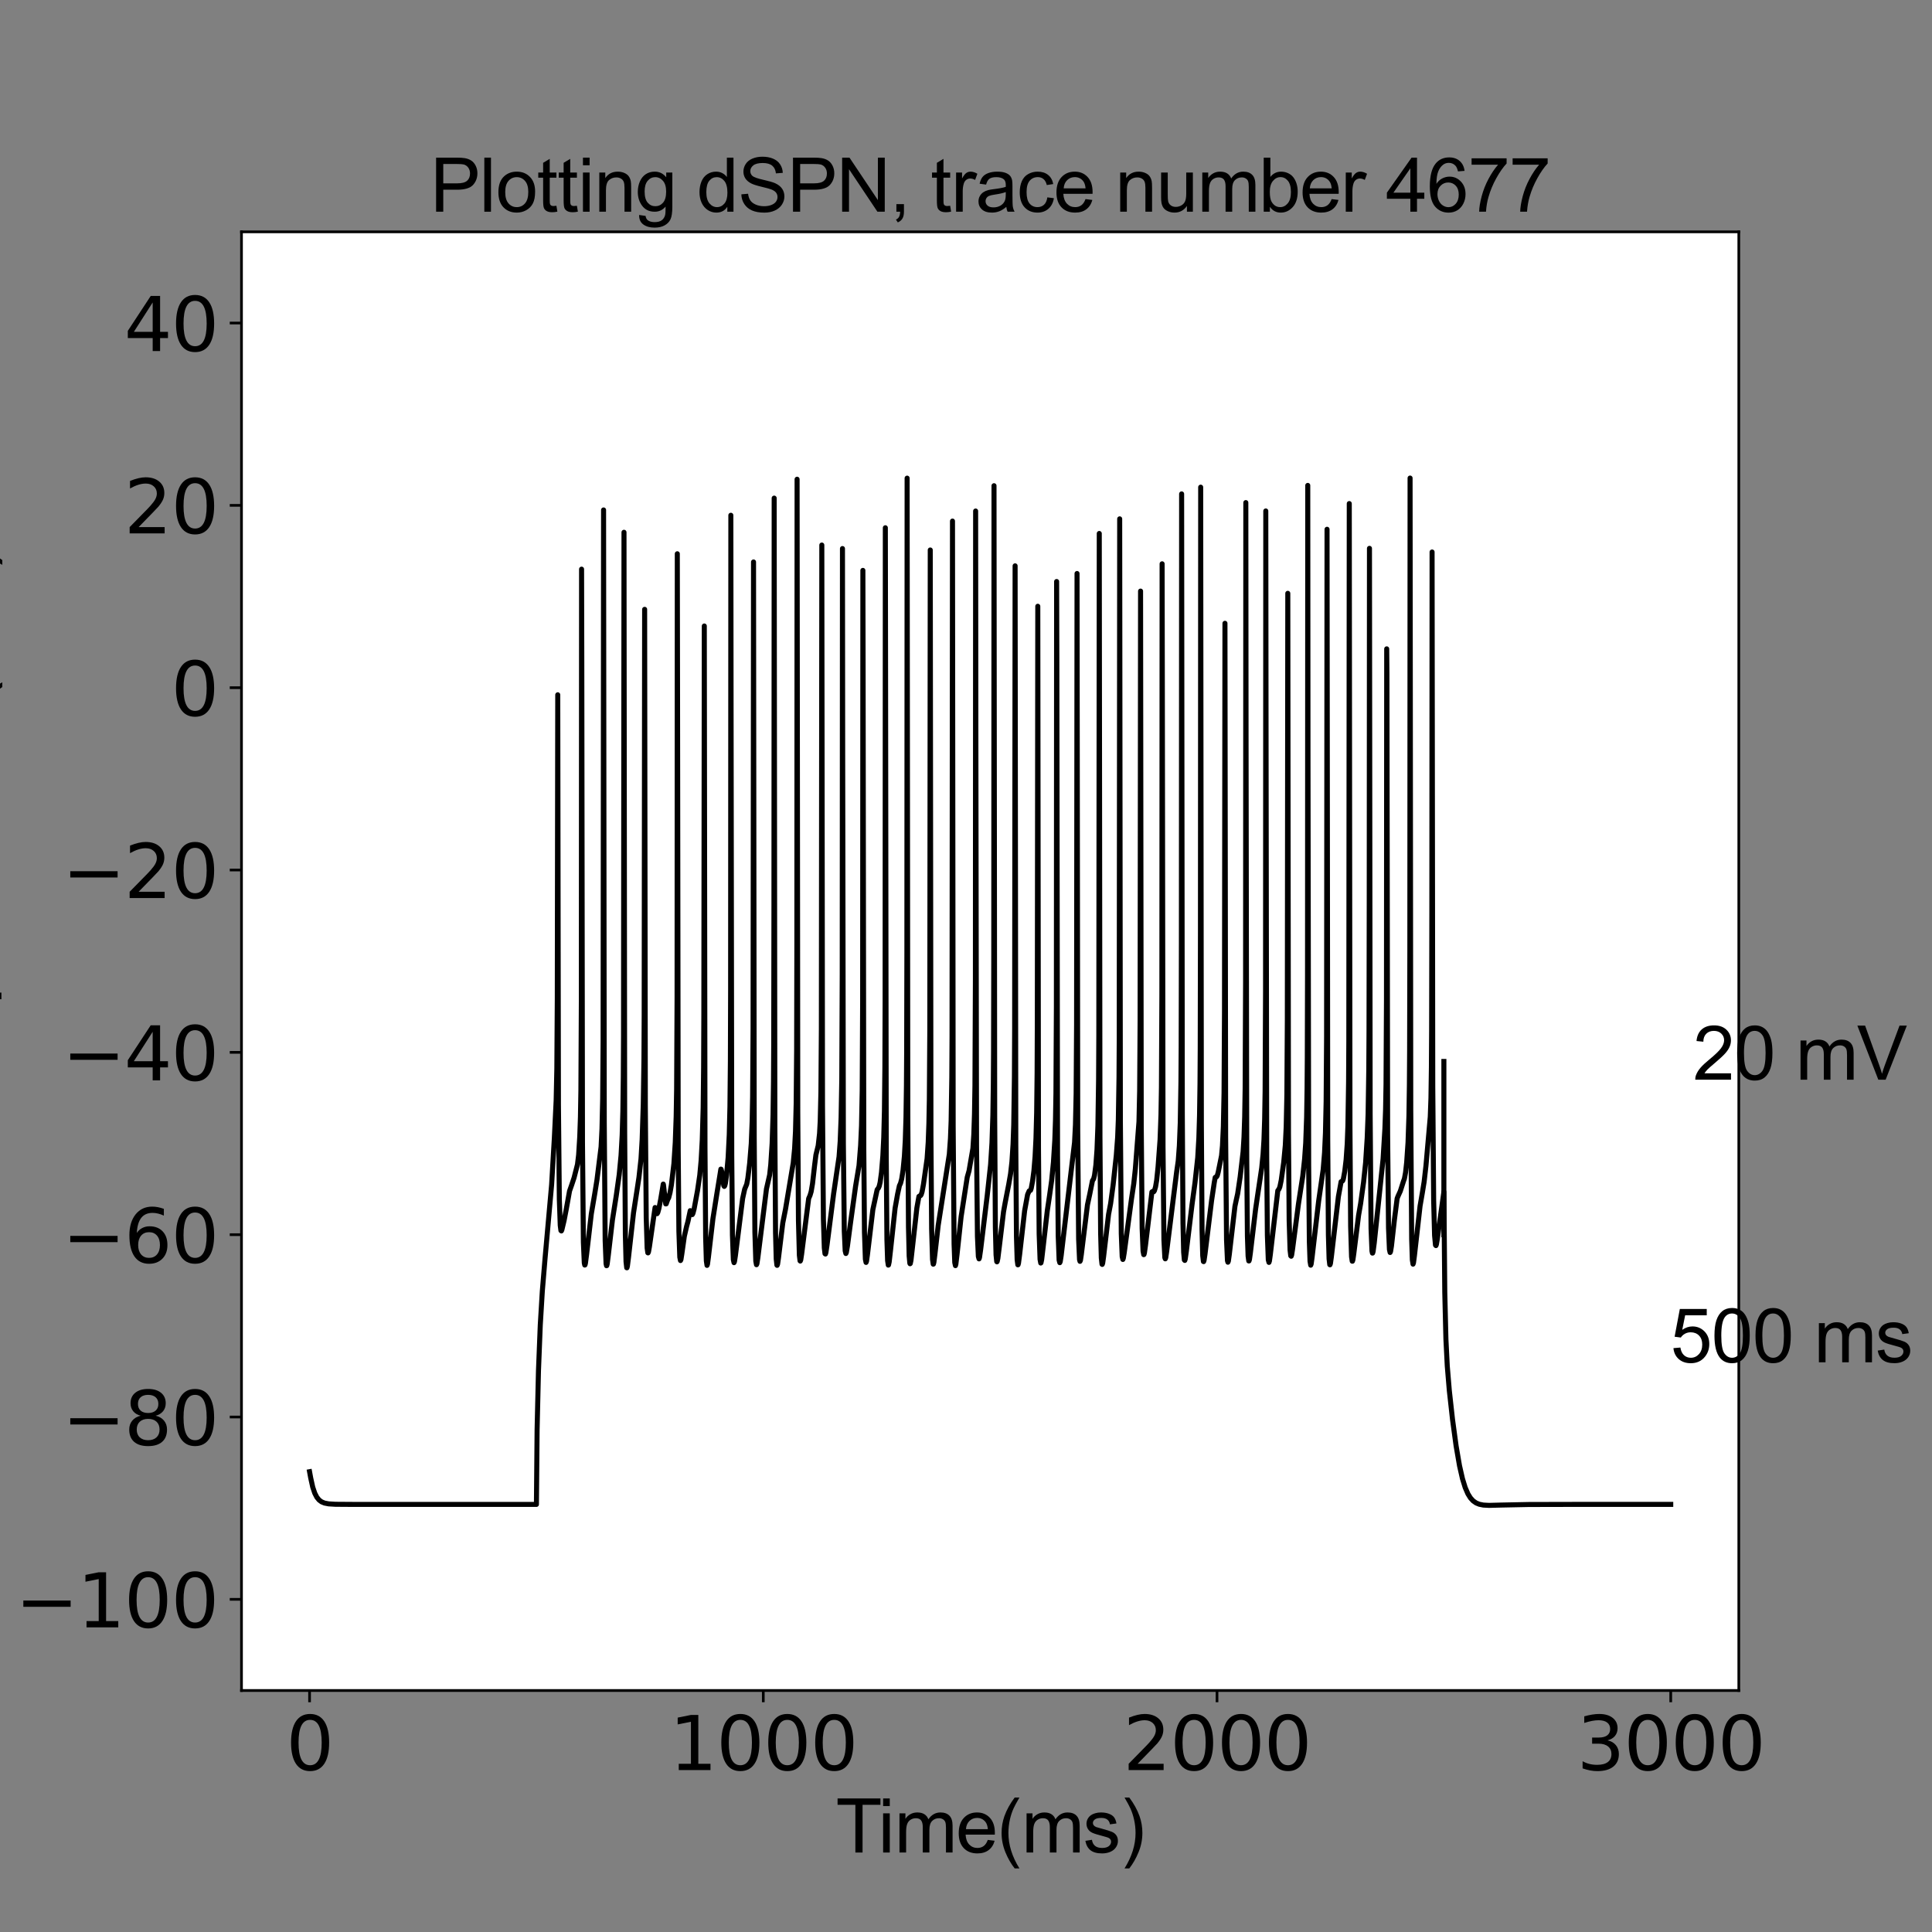 <?xml version="1.0" encoding="utf-8" standalone="no"?>
<!DOCTYPE svg PUBLIC "-//W3C//DTD SVG 1.1//EN"
  "http://www.w3.org/Graphics/SVG/1.1/DTD/svg11.dtd">
<svg xmlns:xlink="http://www.w3.org/1999/xlink" width="576pt" height="576pt" viewBox="0 0 576 576" xmlns="http://www.w3.org/2000/svg" version="1.1">
 <rect x="0" y="0" width="576" height="576" fill="#808080" stroke="none"/>
 <defs>
  <style type="text/css">*{stroke-linejoin: round; stroke-linecap: butt}</style>
 </defs>
 <g id="figure_1">
  <g id="patch_1">
   <path d="M 0 576 
L 576 576 
L 576 0 
L 0 0 
L 0 576 
z
" style="fill: none"/>
  </g>
  <g id="axes_1">
   <g id="patch_2">
    <path d="M 72 504 
L 518.4 504 
L 518.4 69.12 
L 72 69.12 
z
" style="fill: #ffffff"/>
   </g>
   <g id="matplotlib.axis_1">
    <g id="xtick_1">
     <g id="line2d_1">
      <defs>
       <path id="m17e15a7427" d="M 0 0 
L 0 3.5 
" style="stroke: #000000; stroke-width: 0.8"/>
      </defs>
      <g>
       <use xlink:href="#m17e15a7427" x="92.291" y="504" style="stroke: #000000; stroke-width: 0.8"/>
      </g>
     </g>
     <g id="text_1">
      <!-- 0 -->
      <g transform="translate(85.292 527.717)scale(0.22 -0.22)">
       <defs>
        <path id="DejaVuSans-30" d="M 2034 4250 
Q 1547 4250 1301 3770 
Q 1056 3291 1056 2328 
Q 1056 1369 1301 889 
Q 1547 409 2034 409 
Q 2525 409 2770 889 
Q 3016 1369 3016 2328 
Q 3016 3291 2770 3770 
Q 2525 4250 2034 4250 
z
M 2034 4750 
Q 2819 4750 3233 4129 
Q 3647 3509 3647 2328 
Q 3647 1150 3233 529 
Q 2819 -91 2034 -91 
Q 1250 -91 836 529 
Q 422 1150 422 2328 
Q 422 3509 836 4129 
Q 1250 4750 2034 4750 
z
" transform="scale(0.016)"/>
       </defs>
       <use xlink:href="#DejaVuSans-30"/>
      </g>
     </g>
    </g>
    <g id="xtick_2">
     <g id="line2d_2">
      <g>
       <use xlink:href="#m17e15a7427" x="227.564" y="504" style="stroke: #000000; stroke-width: 0.8"/>
      </g>
     </g>
     <g id="text_2">
      <!-- 1000 -->
      <g transform="translate(199.569 527.717)scale(0.22 -0.22)">
       <defs>
        <path id="DejaVuSans-31" d="M 794 531 
L 1825 531 
L 1825 4091 
L 703 3866 
L 703 4441 
L 1819 4666 
L 2450 4666 
L 2450 531 
L 3481 531 
L 3481 0 
L 794 0 
L 794 531 
z
" transform="scale(0.016)"/>
       </defs>
       <use xlink:href="#DejaVuSans-31"/>
       <use xlink:href="#DejaVuSans-30" x="63.623"/>
       <use xlink:href="#DejaVuSans-30" x="127.246"/>
       <use xlink:href="#DejaVuSans-30" x="190.869"/>
      </g>
     </g>
    </g>
    <g id="xtick_3">
     <g id="line2d_3">
      <g>
       <use xlink:href="#m17e15a7427" x="362.836" y="504" style="stroke: #000000; stroke-width: 0.8"/>
      </g>
     </g>
     <g id="text_3">
      <!-- 2000 -->
      <g transform="translate(334.841 527.717)scale(0.22 -0.22)">
       <defs>
        <path id="DejaVuSans-32" d="M 1228 531 
L 3431 531 
L 3431 0 
L 469 0 
L 469 531 
Q 828 903 1448 1529 
Q 2069 2156 2228 2338 
Q 2531 2678 2651 2914 
Q 2772 3150 2772 3378 
Q 2772 3750 2511 3984 
Q 2250 4219 1831 4219 
Q 1534 4219 1204 4116 
Q 875 4013 500 3803 
L 500 4441 
Q 881 4594 1212 4672 
Q 1544 4750 1819 4750 
Q 2544 4750 2975 4387 
Q 3406 4025 3406 3419 
Q 3406 3131 3298 2873 
Q 3191 2616 2906 2266 
Q 2828 2175 2409 1742 
Q 1991 1309 1228 531 
z
" transform="scale(0.016)"/>
       </defs>
       <use xlink:href="#DejaVuSans-32"/>
       <use xlink:href="#DejaVuSans-30" x="63.623"/>
       <use xlink:href="#DejaVuSans-30" x="127.246"/>
       <use xlink:href="#DejaVuSans-30" x="190.869"/>
      </g>
     </g>
    </g>
    <g id="xtick_4">
     <g id="line2d_4">
      <g>
       <use xlink:href="#m17e15a7427" x="498.109" y="504" style="stroke: #000000; stroke-width: 0.8"/>
      </g>
     </g>
     <g id="text_4">
      <!-- 3000 -->
      <g transform="translate(470.114 527.717)scale(0.22 -0.22)">
       <defs>
        <path id="DejaVuSans-33" d="M 2597 2516 
Q 3050 2419 3304 2112 
Q 3559 1806 3559 1356 
Q 3559 666 3084 287 
Q 2609 -91 1734 -91 
Q 1441 -91 1130 -33 
Q 819 25 488 141 
L 488 750 
Q 750 597 1062 519 
Q 1375 441 1716 441 
Q 2309 441 2620 675 
Q 2931 909 2931 1356 
Q 2931 1769 2642 2001 
Q 2353 2234 1838 2234 
L 1294 2234 
L 1294 2753 
L 1863 2753 
Q 2328 2753 2575 2939 
Q 2822 3125 2822 3475 
Q 2822 3834 2567 4026 
Q 2313 4219 1838 4219 
Q 1578 4219 1281 4162 
Q 984 4106 628 3988 
L 628 4550 
Q 988 4650 1302 4700 
Q 1616 4750 1894 4750 
Q 2613 4750 3031 4423 
Q 3450 4097 3450 3541 
Q 3450 3153 3228 2886 
Q 3006 2619 2597 2516 
z
" transform="scale(0.016)"/>
       </defs>
       <use xlink:href="#DejaVuSans-33"/>
       <use xlink:href="#DejaVuSans-30" x="63.623"/>
       <use xlink:href="#DejaVuSans-30" x="127.246"/>
       <use xlink:href="#DejaVuSans-30" x="190.869"/>
      </g>
     </g>
    </g>
    <g id="text_5">
     <!-- Time(ms) -->
     <g transform="translate(249.182 552.307)scale(0.22 -0.22)">
      <defs>
       <path id="ArialMT-54" d="M 1659 0 
L 1659 4041 
L 150 4041 
L 150 4581 
L 3781 4581 
L 3781 4041 
L 2266 4041 
L 2266 0 
L 1659 0 
z
" transform="scale(0.016)"/>
       <path id="ArialMT-69" d="M 425 3934 
L 425 4581 
L 988 4581 
L 988 3934 
L 425 3934 
z
M 425 0 
L 425 3319 
L 988 3319 
L 988 0 
L 425 0 
z
" transform="scale(0.016)"/>
       <path id="ArialMT-6d" d="M 422 0 
L 422 3319 
L 925 3319 
L 925 2853 
Q 1081 3097 1340 3245 
Q 1600 3394 1931 3394 
Q 2300 3394 2536 3241 
Q 2772 3088 2869 2813 
Q 3263 3394 3894 3394 
Q 4388 3394 4653 3120 
Q 4919 2847 4919 2278 
L 4919 0 
L 4359 0 
L 4359 2091 
Q 4359 2428 4304 2576 
Q 4250 2725 4106 2815 
Q 3963 2906 3769 2906 
Q 3419 2906 3187 2673 
Q 2956 2441 2956 1928 
L 2956 0 
L 2394 0 
L 2394 2156 
Q 2394 2531 2256 2718 
Q 2119 2906 1806 2906 
Q 1569 2906 1367 2781 
Q 1166 2656 1075 2415 
Q 984 2175 984 1722 
L 984 0 
L 422 0 
z
" transform="scale(0.016)"/>
       <path id="ArialMT-65" d="M 2694 1069 
L 3275 997 
Q 3138 488 2766 206 
Q 2394 -75 1816 -75 
Q 1088 -75 661 373 
Q 234 822 234 1631 
Q 234 2469 665 2931 
Q 1097 3394 1784 3394 
Q 2450 3394 2872 2941 
Q 3294 2488 3294 1666 
Q 3294 1616 3291 1516 
L 816 1516 
Q 847 969 1125 678 
Q 1403 388 1819 388 
Q 2128 388 2347 550 
Q 2566 713 2694 1069 
z
M 847 1978 
L 2700 1978 
Q 2663 2397 2488 2606 
Q 2219 2931 1791 2931 
Q 1403 2931 1139 2672 
Q 875 2413 847 1978 
z
" transform="scale(0.016)"/>
       <path id="ArialMT-28" d="M 1497 -1347 
Q 1031 -759 709 28 
Q 388 816 388 1659 
Q 388 2403 628 3084 
Q 909 3875 1497 4659 
L 1900 4659 
Q 1522 4009 1400 3731 
Q 1209 3300 1100 2831 
Q 966 2247 966 1656 
Q 966 153 1900 -1347 
L 1497 -1347 
z
" transform="scale(0.016)"/>
       <path id="ArialMT-73" d="M 197 991 
L 753 1078 
Q 800 744 1014 566 
Q 1228 388 1613 388 
Q 2000 388 2187 545 
Q 2375 703 2375 916 
Q 2375 1106 2209 1216 
Q 2094 1291 1634 1406 
Q 1016 1563 777 1677 
Q 538 1791 414 1992 
Q 291 2194 291 2438 
Q 291 2659 392 2848 
Q 494 3038 669 3163 
Q 800 3259 1026 3326 
Q 1253 3394 1513 3394 
Q 1903 3394 2198 3281 
Q 2494 3169 2634 2976 
Q 2775 2784 2828 2463 
L 2278 2388 
Q 2241 2644 2061 2787 
Q 1881 2931 1553 2931 
Q 1166 2931 1000 2803 
Q 834 2675 834 2503 
Q 834 2394 903 2306 
Q 972 2216 1119 2156 
Q 1203 2125 1616 2013 
Q 2213 1853 2448 1751 
Q 2684 1650 2818 1456 
Q 2953 1263 2953 975 
Q 2953 694 2789 445 
Q 2625 197 2315 61 
Q 2006 -75 1616 -75 
Q 969 -75 630 194 
Q 291 463 197 991 
z
" transform="scale(0.016)"/>
       <path id="ArialMT-29" d="M 791 -1347 
L 388 -1347 
Q 1322 153 1322 1656 
Q 1322 2244 1188 2822 
Q 1081 3291 891 3722 
Q 769 4003 388 4659 
L 791 4659 
Q 1378 3875 1659 3084 
Q 1900 2403 1900 1659 
Q 1900 816 1576 28 
Q 1253 -759 791 -1347 
z
" transform="scale(0.016)"/>
      </defs>
      <use xlink:href="#ArialMT-54"/>
      <use xlink:href="#ArialMT-69" x="57.334"/>
      <use xlink:href="#ArialMT-6d" x="79.551"/>
      <use xlink:href="#ArialMT-65" x="162.852"/>
      <use xlink:href="#ArialMT-28" x="218.467"/>
      <use xlink:href="#ArialMT-6d" x="251.768"/>
      <use xlink:href="#ArialMT-73" x="335.068"/>
      <use xlink:href="#ArialMT-29" x="385.068"/>
     </g>
    </g>
   </g>
   <g id="matplotlib.axis_2">
    <g id="ytick_1">
     <g id="line2d_5">
      <defs>
       <path id="m7c3516b829" d="M 0 0 
L -3.5 0 
" style="stroke: #000000; stroke-width: 0.8"/>
      </defs>
      <g>
       <use xlink:href="#m7c3516b829" x="72" y="476.82" style="stroke: #000000; stroke-width: 0.8"/>
      </g>
     </g>
     <g id="text_6">
      <!-- −100 -->
      <g transform="translate(4.572 485.178)scale(0.22 -0.22)">
       <defs>
        <path id="DejaVuSans-2212" d="M 678 2272 
L 4684 2272 
L 4684 1741 
L 678 1741 
L 678 2272 
z
" transform="scale(0.016)"/>
       </defs>
       <use xlink:href="#DejaVuSans-2212"/>
       <use xlink:href="#DejaVuSans-31" x="83.789"/>
       <use xlink:href="#DejaVuSans-30" x="147.412"/>
       <use xlink:href="#DejaVuSans-30" x="211.035"/>
      </g>
     </g>
    </g>
    <g id="ytick_2">
     <g id="line2d_6">
      <g>
       <use xlink:href="#m7c3516b829" x="72" y="422.46" style="stroke: #000000; stroke-width: 0.8"/>
      </g>
     </g>
     <g id="text_7">
      <!-- −80 -->
      <g transform="translate(18.57 430.818)scale(0.22 -0.22)">
       <defs>
        <path id="DejaVuSans-38" d="M 2034 2216 
Q 1584 2216 1326 1975 
Q 1069 1734 1069 1313 
Q 1069 891 1326 650 
Q 1584 409 2034 409 
Q 2484 409 2743 651 
Q 3003 894 3003 1313 
Q 3003 1734 2745 1975 
Q 2488 2216 2034 2216 
z
M 1403 2484 
Q 997 2584 770 2862 
Q 544 3141 544 3541 
Q 544 4100 942 4425 
Q 1341 4750 2034 4750 
Q 2731 4750 3128 4425 
Q 3525 4100 3525 3541 
Q 3525 3141 3298 2862 
Q 3072 2584 2669 2484 
Q 3125 2378 3379 2068 
Q 3634 1759 3634 1313 
Q 3634 634 3220 271 
Q 2806 -91 2034 -91 
Q 1263 -91 848 271 
Q 434 634 434 1313 
Q 434 1759 690 2068 
Q 947 2378 1403 2484 
z
M 1172 3481 
Q 1172 3119 1398 2916 
Q 1625 2713 2034 2713 
Q 2441 2713 2670 2916 
Q 2900 3119 2900 3481 
Q 2900 3844 2670 4047 
Q 2441 4250 2034 4250 
Q 1625 4250 1398 4047 
Q 1172 3844 1172 3481 
z
" transform="scale(0.016)"/>
       </defs>
       <use xlink:href="#DejaVuSans-2212"/>
       <use xlink:href="#DejaVuSans-38" x="83.789"/>
       <use xlink:href="#DejaVuSans-30" x="147.412"/>
      </g>
     </g>
    </g>
    <g id="ytick_3">
     <g id="line2d_7">
      <g>
       <use xlink:href="#m7c3516b829" x="72" y="368.1" style="stroke: #000000; stroke-width: 0.8"/>
      </g>
     </g>
     <g id="text_8">
      <!-- −60 -->
      <g transform="translate(18.57 376.458)scale(0.22 -0.22)">
       <defs>
        <path id="DejaVuSans-36" d="M 2113 2584 
Q 1688 2584 1439 2293 
Q 1191 2003 1191 1497 
Q 1191 994 1439 701 
Q 1688 409 2113 409 
Q 2538 409 2786 701 
Q 3034 994 3034 1497 
Q 3034 2003 2786 2293 
Q 2538 2584 2113 2584 
z
M 3366 4563 
L 3366 3988 
Q 3128 4100 2886 4159 
Q 2644 4219 2406 4219 
Q 1781 4219 1451 3797 
Q 1122 3375 1075 2522 
Q 1259 2794 1537 2939 
Q 1816 3084 2150 3084 
Q 2853 3084 3261 2657 
Q 3669 2231 3669 1497 
Q 3669 778 3244 343 
Q 2819 -91 2113 -91 
Q 1303 -91 875 529 
Q 447 1150 447 2328 
Q 447 3434 972 4092 
Q 1497 4750 2381 4750 
Q 2619 4750 2861 4703 
Q 3103 4656 3366 4563 
z
" transform="scale(0.016)"/>
       </defs>
       <use xlink:href="#DejaVuSans-2212"/>
       <use xlink:href="#DejaVuSans-36" x="83.789"/>
       <use xlink:href="#DejaVuSans-30" x="147.412"/>
      </g>
     </g>
    </g>
    <g id="ytick_4">
     <g id="line2d_8">
      <g>
       <use xlink:href="#m7c3516b829" x="72" y="313.74" style="stroke: #000000; stroke-width: 0.8"/>
      </g>
     </g>
     <g id="text_9">
      <!-- −40 -->
      <g transform="translate(18.57 322.098)scale(0.22 -0.22)">
       <defs>
        <path id="DejaVuSans-34" d="M 2419 4116 
L 825 1625 
L 2419 1625 
L 2419 4116 
z
M 2253 4666 
L 3047 4666 
L 3047 1625 
L 3713 1625 
L 3713 1100 
L 3047 1100 
L 3047 0 
L 2419 0 
L 2419 1100 
L 313 1100 
L 313 1709 
L 2253 4666 
z
" transform="scale(0.016)"/>
       </defs>
       <use xlink:href="#DejaVuSans-2212"/>
       <use xlink:href="#DejaVuSans-34" x="83.789"/>
       <use xlink:href="#DejaVuSans-30" x="147.412"/>
      </g>
     </g>
    </g>
    <g id="ytick_5">
     <g id="line2d_9">
      <g>
       <use xlink:href="#m7c3516b829" x="72" y="259.38" style="stroke: #000000; stroke-width: 0.8"/>
      </g>
     </g>
     <g id="text_10">
      <!-- −20 -->
      <g transform="translate(18.57 267.738)scale(0.22 -0.22)">
       <use xlink:href="#DejaVuSans-2212"/>
       <use xlink:href="#DejaVuSans-32" x="83.789"/>
       <use xlink:href="#DejaVuSans-30" x="147.412"/>
      </g>
     </g>
    </g>
    <g id="ytick_6">
     <g id="line2d_10">
      <g>
       <use xlink:href="#m7c3516b829" x="72" y="205.02" style="stroke: #000000; stroke-width: 0.8"/>
      </g>
     </g>
     <g id="text_11">
      <!-- 0 -->
      <g transform="translate(51.002 213.378)scale(0.22 -0.22)">
       <use xlink:href="#DejaVuSans-30"/>
      </g>
     </g>
    </g>
    <g id="ytick_7">
     <g id="line2d_11">
      <g>
       <use xlink:href="#m7c3516b829" x="72" y="150.66" style="stroke: #000000; stroke-width: 0.8"/>
      </g>
     </g>
     <g id="text_12">
      <!-- 20 -->
      <g transform="translate(37.005 159.018)scale(0.22 -0.22)">
       <use xlink:href="#DejaVuSans-32"/>
       <use xlink:href="#DejaVuSans-30" x="63.623"/>
      </g>
     </g>
    </g>
    <g id="ytick_8">
     <g id="line2d_12">
      <g>
       <use xlink:href="#m7c3516b829" x="72" y="96.3" style="stroke: #000000; stroke-width: 0.8"/>
      </g>
     </g>
     <g id="text_13">
      <!-- 40 -->
      <g transform="translate(37.005 104.658)scale(0.22 -0.22)">
       <use xlink:href="#DejaVuSans-34"/>
       <use xlink:href="#DejaVuSans-30" x="63.623"/>
      </g>
     </g>
    </g>
    <g id="text_14">
     <!-- Membrane potential (mV) -->
     <g transform="translate(-4.058 410.655)rotate(-90)scale(0.22 -0.22)">
      <defs>
       <path id="ArialMT-4d" d="M 475 0 
L 475 4581 
L 1388 4581 
L 2472 1338 
Q 2622 884 2691 659 
Q 2769 909 2934 1394 
L 4031 4581 
L 4847 4581 
L 4847 0 
L 4263 0 
L 4263 3834 
L 2931 0 
L 2384 0 
L 1059 3900 
L 1059 0 
L 475 0 
z
" transform="scale(0.016)"/>
       <path id="ArialMT-62" d="M 941 0 
L 419 0 
L 419 4581 
L 981 4581 
L 981 2947 
Q 1338 3394 1891 3394 
Q 2197 3394 2470 3270 
Q 2744 3147 2920 2923 
Q 3097 2700 3197 2384 
Q 3297 2069 3297 1709 
Q 3297 856 2875 390 
Q 2453 -75 1863 -75 
Q 1275 -75 941 416 
L 941 0 
z
M 934 1684 
Q 934 1088 1097 822 
Q 1363 388 1816 388 
Q 2184 388 2453 708 
Q 2722 1028 2722 1663 
Q 2722 2313 2464 2622 
Q 2206 2931 1841 2931 
Q 1472 2931 1203 2611 
Q 934 2291 934 1684 
z
" transform="scale(0.016)"/>
       <path id="ArialMT-72" d="M 416 0 
L 416 3319 
L 922 3319 
L 922 2816 
Q 1116 3169 1280 3281 
Q 1444 3394 1641 3394 
Q 1925 3394 2219 3213 
L 2025 2691 
Q 1819 2813 1613 2813 
Q 1428 2813 1281 2702 
Q 1134 2591 1072 2394 
Q 978 2094 978 1738 
L 978 0 
L 416 0 
z
" transform="scale(0.016)"/>
       <path id="ArialMT-61" d="M 2588 409 
Q 2275 144 1986 34 
Q 1697 -75 1366 -75 
Q 819 -75 525 192 
Q 231 459 231 875 
Q 231 1119 342 1320 
Q 453 1522 633 1644 
Q 813 1766 1038 1828 
Q 1203 1872 1538 1913 
Q 2219 1994 2541 2106 
Q 2544 2222 2544 2253 
Q 2544 2597 2384 2738 
Q 2169 2928 1744 2928 
Q 1347 2928 1158 2789 
Q 969 2650 878 2297 
L 328 2372 
Q 403 2725 575 2942 
Q 747 3159 1072 3276 
Q 1397 3394 1825 3394 
Q 2250 3394 2515 3294 
Q 2781 3194 2906 3042 
Q 3031 2891 3081 2659 
Q 3109 2516 3109 2141 
L 3109 1391 
Q 3109 606 3145 398 
Q 3181 191 3288 0 
L 2700 0 
Q 2613 175 2588 409 
z
M 2541 1666 
Q 2234 1541 1622 1453 
Q 1275 1403 1131 1340 
Q 988 1278 909 1158 
Q 831 1038 831 891 
Q 831 666 1001 516 
Q 1172 366 1500 366 
Q 1825 366 2078 508 
Q 2331 650 2450 897 
Q 2541 1088 2541 1459 
L 2541 1666 
z
" transform="scale(0.016)"/>
       <path id="ArialMT-6e" d="M 422 0 
L 422 3319 
L 928 3319 
L 928 2847 
Q 1294 3394 1984 3394 
Q 2284 3394 2536 3286 
Q 2788 3178 2913 3003 
Q 3038 2828 3088 2588 
Q 3119 2431 3119 2041 
L 3119 0 
L 2556 0 
L 2556 2019 
Q 2556 2363 2490 2533 
Q 2425 2703 2258 2804 
Q 2091 2906 1866 2906 
Q 1506 2906 1245 2678 
Q 984 2450 984 1813 
L 984 0 
L 422 0 
z
" transform="scale(0.016)"/>
       <path id="ArialMT-20" transform="scale(0.016)"/>
       <path id="ArialMT-70" d="M 422 -1272 
L 422 3319 
L 934 3319 
L 934 2888 
Q 1116 3141 1344 3267 
Q 1572 3394 1897 3394 
Q 2322 3394 2647 3175 
Q 2972 2956 3137 2557 
Q 3303 2159 3303 1684 
Q 3303 1175 3120 767 
Q 2938 359 2589 142 
Q 2241 -75 1856 -75 
Q 1575 -75 1351 44 
Q 1128 163 984 344 
L 984 -1272 
L 422 -1272 
z
M 931 1641 
Q 931 1000 1190 694 
Q 1450 388 1819 388 
Q 2194 388 2461 705 
Q 2728 1022 2728 1688 
Q 2728 2322 2467 2637 
Q 2206 2953 1844 2953 
Q 1484 2953 1207 2617 
Q 931 2281 931 1641 
z
" transform="scale(0.016)"/>
       <path id="ArialMT-6f" d="M 213 1659 
Q 213 2581 725 3025 
Q 1153 3394 1769 3394 
Q 2453 3394 2887 2945 
Q 3322 2497 3322 1706 
Q 3322 1066 3130 698 
Q 2938 331 2570 128 
Q 2203 -75 1769 -75 
Q 1072 -75 642 372 
Q 213 819 213 1659 
z
M 791 1659 
Q 791 1022 1069 705 
Q 1347 388 1769 388 
Q 2188 388 2466 706 
Q 2744 1025 2744 1678 
Q 2744 2294 2464 2611 
Q 2184 2928 1769 2928 
Q 1347 2928 1069 2612 
Q 791 2297 791 1659 
z
" transform="scale(0.016)"/>
       <path id="ArialMT-74" d="M 1650 503 
L 1731 6 
Q 1494 -44 1306 -44 
Q 1000 -44 831 53 
Q 663 150 594 308 
Q 525 466 525 972 
L 525 2881 
L 113 2881 
L 113 3319 
L 525 3319 
L 525 4141 
L 1084 4478 
L 1084 3319 
L 1650 3319 
L 1650 2881 
L 1084 2881 
L 1084 941 
Q 1084 700 1114 631 
Q 1144 563 1211 522 
Q 1278 481 1403 481 
Q 1497 481 1650 503 
z
" transform="scale(0.016)"/>
       <path id="ArialMT-6c" d="M 409 0 
L 409 4581 
L 972 4581 
L 972 0 
L 409 0 
z
" transform="scale(0.016)"/>
       <path id="ArialMT-56" d="M 1803 0 
L 28 4581 
L 684 4581 
L 1875 1253 
Q 2019 853 2116 503 
Q 2222 878 2363 1253 
L 3600 4581 
L 4219 4581 
L 2425 0 
L 1803 0 
z
" transform="scale(0.016)"/>
      </defs>
      <use xlink:href="#ArialMT-4d"/>
      <use xlink:href="#ArialMT-65" x="83.301"/>
      <use xlink:href="#ArialMT-6d" x="138.916"/>
      <use xlink:href="#ArialMT-62" x="222.217"/>
      <use xlink:href="#ArialMT-72" x="277.832"/>
      <use xlink:href="#ArialMT-61" x="311.133"/>
      <use xlink:href="#ArialMT-6e" x="366.748"/>
      <use xlink:href="#ArialMT-65" x="422.363"/>
      <use xlink:href="#ArialMT-20" x="477.979"/>
      <use xlink:href="#ArialMT-70" x="505.762"/>
      <use xlink:href="#ArialMT-6f" x="561.377"/>
      <use xlink:href="#ArialMT-74" x="616.992"/>
      <use xlink:href="#ArialMT-65" x="644.775"/>
      <use xlink:href="#ArialMT-6e" x="700.391"/>
      <use xlink:href="#ArialMT-74" x="756.006"/>
      <use xlink:href="#ArialMT-69" x="783.789"/>
      <use xlink:href="#ArialMT-61" x="806.006"/>
      <use xlink:href="#ArialMT-6c" x="861.621"/>
      <use xlink:href="#ArialMT-20" x="883.838"/>
      <use xlink:href="#ArialMT-28" x="911.621"/>
      <use xlink:href="#ArialMT-6d" x="944.922"/>
      <use xlink:href="#ArialMT-56" x="1028.223"/>
      <use xlink:href="#ArialMT-29" x="1094.922"/>
     </g>
    </g>
   </g>
   <g id="line2d_13">
    <path d="M 92.291 438.768 
L 92.629 440.614 
L 93.238 443.373 
L 93.847 445.181 
L 94.455 446.366 
L 95.132 447.202 
L 95.876 447.754 
L 96.755 448.118 
L 97.972 448.355 
L 100.001 448.482 
L 105.548 448.52 
L 159.927 448.521 
L 160.13 426.211 
L 160.536 408.72 
L 161.077 395.022 
L 161.686 384.934 
L 162.497 375.208 
L 164.459 353.189 
L 165.271 339.322 
L 165.812 328.027 
L 166.015 318.609 
L 166.15 297.705 
L 166.285 207.143 
L 166.488 329.362 
L 166.759 357.611 
L 167.029 365.332 
L 167.232 366.879 
L 167.367 366.987 
L 167.503 366.704 
L 168.179 363.883 
L 168.788 360.715 
L 169.802 355.085 
L 170.411 353.353 
L 171.155 351.123 
L 172.169 347.15 
L 172.508 344.329 
L 172.846 338.921 
L 173.049 333.033 
L 173.184 325.139 
L 173.319 298.467 
L 173.387 169.685 
L 173.455 197.604 
L 173.657 340.566 
L 173.928 370.325 
L 174.199 376.533 
L 174.334 377.154 
L 174.401 377.135 
L 174.537 376.653 
L 174.875 374.059 
L 176.295 361.883 
L 177.31 355.934 
L 177.986 351.72 
L 179.204 341.933 
L 179.474 336.529 
L 179.677 327.689 
L 179.812 310.071 
L 179.948 152.034 
L 180.151 334.599 
L 180.421 369.89 
L 180.692 376.727 
L 180.827 377.359 
L 180.895 377.332 
L 181.03 376.822 
L 181.368 374.158 
L 182.585 363.732 
L 183.735 356.43 
L 184.615 350.152 
L 185.156 344.466 
L 185.494 338.366 
L 185.697 331.339 
L 185.832 321.009 
L 185.9 308.678 
L 186.035 158.693 
L 186.238 337.648 
L 186.441 368.176 
L 186.644 376.165 
L 186.847 377.963 
L 186.914 377.975 
L 187.049 377.5 
L 187.388 374.821 
L 188.876 361.585 
L 189.89 355.023 
L 190.499 350.991 
L 191.108 345.459 
L 191.446 339.757 
L 191.784 329.246 
L 191.987 315.619 
L 192.055 302.7 
L 192.19 181.667 
L 192.393 329.625 
L 192.663 363.033 
L 192.934 372.06 
L 193.137 373.496 
L 193.204 373.537 
L 193.34 373.238 
L 193.61 371.75 
L 195.301 360.007 
L 195.91 361.84 
L 196.113 361.491 
L 196.451 360.271 
L 196.992 357.465 
L 197.736 353.017 
L 197.804 353.256 
L 198.48 358.932 
L 198.615 358.914 
L 198.818 358.33 
L 199.089 357.595 
L 199.359 357.111 
L 199.765 355.565 
L 200.171 353.263 
L 200.915 346.934 
L 201.321 340.639 
L 201.591 332.893 
L 201.727 324.776 
L 201.862 297.087 
L 201.929 165.097 
L 201.997 204.815 
L 202.2 342.812 
L 202.403 367.099 
L 202.673 374.82 
L 202.876 375.815 
L 203.012 375.544 
L 203.282 373.844 
L 204.026 368.582 
L 204.703 365.638 
L 205.108 364.148 
L 205.785 360.934 
L 205.852 361.031 
L 206.393 362.117 
L 206.596 361.736 
L 206.935 360.466 
L 207.949 354.975 
L 208.625 350.384 
L 209.031 345.973 
L 209.369 339.857 
L 209.64 330.31 
L 209.775 318.211 
L 209.843 302.249 
L 209.978 186.632 
L 210.181 342.243 
L 210.384 368.987 
L 210.587 375.91 
L 210.79 377.257 
L 210.925 376.903 
L 211.196 374.897 
L 212.548 363.35 
L 213.698 356.067 
L 214.577 350.68 
L 214.916 348.558 
L 214.983 348.581 
L 215.186 349.338 
L 215.389 350.762 
L 215.795 353.522 
L 215.93 353.713 
L 216.065 353.55 
L 216.268 352.787 
L 216.607 350.375 
L 217.08 345.134 
L 217.418 338.299 
L 217.621 329.955 
L 217.756 316.419 
L 217.824 295.164 
L 217.892 153.617 
L 217.959 210.311 
L 218.162 344.461 
L 218.365 368.226 
L 218.636 375.539 
L 218.839 376.446 
L 218.974 376.135 
L 219.244 374.409 
L 221.409 357.301 
L 222.017 354.524 
L 222.626 353.05 
L 222.964 351.249 
L 223.505 346.782 
L 223.979 340.926 
L 224.249 334.133 
L 224.385 326.993 
L 224.52 306.475 
L 224.655 167.544 
L 224.858 338.998 
L 225.061 367.399 
L 225.332 375.992 
L 225.535 377.058 
L 225.67 376.757 
L 225.94 375.016 
L 228.511 354.455 
L 229.457 350.297 
L 229.796 347.183 
L 230.201 340.861 
L 230.472 332.388 
L 230.607 322.507 
L 230.675 311.227 
L 230.743 269.963 
L 230.81 148.509 
L 231.013 336.248 
L 231.216 367.508 
L 231.419 375.338 
L 231.622 377.174 
L 231.689 377.245 
L 231.825 376.9 
L 232.095 375.055 
L 233.38 364.575 
L 234.192 360.491 
L 236.492 346.707 
L 236.897 342.474 
L 237.168 337.287 
L 237.371 328.919 
L 237.506 313.219 
L 237.574 281.431 
L 237.641 142.875 
L 237.844 331.63 
L 238.047 363.914 
L 238.318 374.24 
L 238.521 375.907 
L 238.588 375.971 
L 238.724 375.643 
L 238.994 373.898 
L 241.091 357.339 
L 241.497 356.402 
L 241.835 355.27 
L 242.241 352.895 
L 242.849 347.551 
L 243.255 344.327 
L 243.932 341.551 
L 244.337 337.949 
L 244.54 334.185 
L 244.743 325.548 
L 244.879 306.699 
L 245.014 162.496 
L 245.217 329.666 
L 245.487 363.389 
L 245.758 372.039 
L 245.961 373.773 
L 246.096 373.869 
L 246.231 373.445 
L 246.569 371.191 
L 248.531 355.917 
L 250.154 344.849 
L 250.492 340.262 
L 250.763 333.193 
L 250.966 321.819 
L 251.101 290.366 
L 251.169 163.544 
L 251.236 225.225 
L 251.439 340.905 
L 251.71 367.058 
L 251.98 372.916 
L 252.183 373.718 
L 252.319 373.439 
L 252.657 371.481 
L 253.536 364.823 
L 255.092 353.594 
L 256.106 347.502 
L 256.58 341.535 
L 256.85 335.608 
L 257.053 325.249 
L 257.188 298.494 
L 257.256 170.053 
L 257.324 200.246 
L 257.527 342.565 
L 257.729 367.369 
L 258 375.409 
L 258.203 376.373 
L 258.338 376.02 
L 258.609 374.152 
L 260.232 360.62 
L 261.517 354.671 
L 261.855 354.26 
L 262.126 353.656 
L 262.396 352.519 
L 262.802 349.547 
L 263.208 344.653 
L 263.479 339.134 
L 263.681 331.201 
L 263.817 318.238 
L 263.884 298.674 
L 263.952 157.344 
L 264.02 200.567 
L 264.223 345.217 
L 264.425 369.606 
L 264.628 375.837 
L 264.831 377.175 
L 264.899 377.135 
L 265.102 376.217 
L 265.508 372.67 
L 266.86 360.197 
L 267.604 356.01 
L 268.145 353.508 
L 268.484 352.782 
L 268.822 351.506 
L 269.228 348.923 
L 269.633 344.706 
L 269.904 339.859 
L 270.107 333.153 
L 270.242 323.693 
L 270.31 313.735 
L 270.377 284.089 
L 270.445 142.552 
L 270.648 332.494 
L 270.851 365.858 
L 271.054 374.46 
L 271.257 376.641 
L 271.324 376.767 
L 271.392 376.705 
L 271.595 375.754 
L 272.068 371.596 
L 273.353 360.117 
L 273.962 356.705 
L 274.165 356.552 
L 274.436 356.463 
L 274.639 356.17 
L 274.909 355.314 
L 275.315 353.109 
L 276.397 345.437 
L 276.735 340.532 
L 276.938 334.919 
L 277.073 327.743 
L 277.209 307.375 
L 277.344 163.97 
L 277.547 338.35 
L 277.75 366.401 
L 278.02 375.495 
L 278.223 376.89 
L 278.291 376.868 
L 278.426 376.37 
L 278.764 373.665 
L 279.711 365.336 
L 283.025 344.115 
L 283.364 339.451 
L 283.567 334.214 
L 283.769 321.301 
L 283.837 309.176 
L 283.972 155.352 
L 284.175 335.717 
L 284.446 370.904 
L 284.649 376.412 
L 284.852 377.334 
L 284.987 376.843 
L 285.325 374.031 
L 286.543 362.741 
L 288.369 350.965 
L 288.91 349.047 
L 290.06 342.364 
L 290.33 338.196 
L 290.533 332.074 
L 290.668 323.663 
L 290.804 291.93 
L 290.871 152.353 
L 290.939 218.122 
L 291.142 341.503 
L 291.412 368.616 
L 291.683 374.597 
L 291.886 375.318 
L 292.021 374.932 
L 292.359 372.609 
L 294.321 356.505 
L 295.335 347.177 
L 295.741 340.767 
L 296.012 332.548 
L 296.147 323.409 
L 296.215 313.628 
L 296.282 284.78 
L 296.35 144.807 
L 296.553 333.024 
L 296.756 365.905 
L 296.959 374.137 
L 297.161 376.113 
L 297.229 376.201 
L 297.297 376.111 
L 297.5 375.175 
L 297.905 371.948 
L 299.191 361.273 
L 299.664 358.638 
L 300.746 353.065 
L 301.287 349.951 
L 301.693 346.354 
L 302.031 341.132 
L 302.234 335.294 
L 302.437 320.969 
L 302.505 306.62 
L 302.64 168.698 
L 302.843 341.263 
L 303.046 368.713 
L 303.249 375.569 
L 303.452 377.086 
L 303.519 377.072 
L 303.655 376.598 
L 303.993 374.006 
L 305.481 360.964 
L 306.36 356.162 
L 306.833 355.056 
L 307.239 354.877 
L 307.442 354.303 
L 307.848 352.118 
L 308.254 348.986 
L 308.592 344.837 
L 308.863 339.377 
L 309.065 331.703 
L 309.201 319.839 
L 309.268 303.806 
L 309.404 180.75 
L 309.607 342.378 
L 309.809 367.85 
L 310.08 375.466 
L 310.283 376.557 
L 310.351 376.507 
L 310.553 375.598 
L 311.027 371.559 
L 312.244 360.92 
L 312.921 356.357 
L 313.529 352.003 
L 314.071 346.455 
L 314.476 339.963 
L 314.679 333.924 
L 314.815 325.984 
L 314.95 300.08 
L 315.017 173.368 
L 315.085 196.628 
L 315.288 344.245 
L 315.491 368.428 
L 315.761 375.68 
L 315.964 376.451 
L 316.1 376.113 
L 316.37 374.391 
L 320.361 340.611 
L 320.631 335.315 
L 320.834 326.075 
L 320.969 305.485 
L 321.105 170.983 
L 321.308 337.233 
L 321.578 369.405 
L 321.849 375.543 
L 321.984 376.048 
L 322.119 375.764 
L 322.39 373.973 
L 324.216 359.188 
L 324.892 356.037 
L 325.704 351.982 
L 326.042 351.493 
L 326.313 350.402 
L 326.719 347.338 
L 327.057 342.727 
L 327.327 335.598 
L 327.53 321.801 
L 327.598 308.606 
L 327.733 159.047 
L 327.936 338.903 
L 328.139 367.683 
L 328.342 375.057 
L 328.545 376.899 
L 328.612 376.966 
L 328.748 376.601 
L 329.018 374.685 
L 330.506 362.037 
L 331.115 358.834 
L 331.859 353.287 
L 332.806 344.484 
L 333.212 339.048 
L 333.415 333.858 
L 333.617 321.196 
L 333.685 309.518 
L 333.82 154.689 
L 334.023 334.031 
L 334.294 367.76 
L 334.564 374.646 
L 334.767 375.49 
L 334.903 375.127 
L 335.173 373.489 
L 337.337 357.448 
L 338.014 352.92 
L 338.487 348.497 
L 339.569 334.401 
L 339.772 325.181 
L 339.908 304.056 
L 340.043 176.228 
L 340.246 335.561 
L 340.516 366.205 
L 340.787 373.008 
L 340.99 374.058 
L 341.057 374.021 
L 341.193 373.564 
L 341.531 371.137 
L 343.425 355.366 
L 343.628 355.216 
L 343.966 355.307 
L 344.169 355.01 
L 344.507 353.867 
L 344.845 351.895 
L 345.251 347.996 
L 345.86 339.742 
L 346.13 332.336 
L 346.265 324.245 
L 346.401 296.514 
L 346.468 168.092 
L 346.536 206.354 
L 346.739 341.802 
L 347.009 369.663 
L 347.28 374.942 
L 347.415 375.303 
L 347.551 374.954 
L 347.821 373.172 
L 350.797 349.422 
L 351.271 346.138 
L 351.609 341.601 
L 351.879 334.745 
L 352.082 322.49 
L 352.15 312.358 
L 352.217 281.401 
L 352.285 147.249 
L 352.488 331.988 
L 352.691 364.632 
L 352.894 373.339 
L 353.097 375.633 
L 353.232 375.781 
L 353.367 375.355 
L 353.705 372.942 
L 355.396 359.075 
L 356.276 352.557 
L 357.087 345.106 
L 357.425 339.24 
L 357.628 332.522 
L 357.764 323.015 
L 357.831 312.461 
L 357.899 277.846 
L 357.967 145.242 
L 358.169 334.729 
L 358.372 366.596 
L 358.575 374.368 
L 358.778 376.098 
L 358.846 376.136 
L 358.981 375.75 
L 359.252 373.918 
L 361.213 357.954 
L 362.025 352.526 
L 362.295 351.032 
L 362.498 350.9 
L 362.701 350.847 
L 362.904 350.514 
L 363.175 349.538 
L 364.189 344.531 
L 364.46 341.616 
L 364.73 335.844 
L 364.933 325.763 
L 365.068 301.551 
L 365.204 185.826 
L 365.407 338.862 
L 365.677 369.63 
L 365.948 375.829 
L 366.083 376.312 
L 366.218 375.987 
L 366.489 374.088 
L 368.18 359.648 
L 368.585 357.726 
L 368.991 355.905 
L 369.735 350.878 
L 370.615 343.354 
L 370.885 339.035 
L 371.088 332.957 
L 371.223 324.495 
L 371.359 292.763 
L 371.426 149.841 
L 371.494 218.645 
L 371.697 345.541 
L 371.9 368.525 
L 372.103 374.505 
L 372.305 375.932 
L 372.373 375.933 
L 372.508 375.499 
L 372.779 373.581 
L 374.335 360.528 
L 375.011 355.905 
L 375.687 351.392 
L 376.161 348.193 
L 376.567 344.108 
L 376.837 339.773 
L 377.04 333.723 
L 377.175 325.37 
L 377.311 295.71 
L 377.378 152.336 
L 377.446 210.22 
L 377.649 344.906 
L 377.852 368.305 
L 378.122 375.584 
L 378.325 376.368 
L 378.46 375.956 
L 378.731 374.033 
L 380.963 354.962 
L 381.301 354.514 
L 381.572 353.847 
L 381.977 351.902 
L 382.721 346.53 
L 383.195 341.496 
L 383.465 335.923 
L 383.668 326.238 
L 383.804 304.105 
L 383.939 176.895 
L 384.142 337.935 
L 384.345 363.887 
L 384.615 372.693 
L 384.818 374.4 
L 384.953 374.53 
L 385.089 374.145 
L 385.359 372.423 
L 387.118 358.944 
L 388.403 350.615 
L 388.944 345.572 
L 389.282 340.727 
L 389.553 333.104 
L 389.688 324.392 
L 389.756 315.267 
L 389.823 290.438 
L 389.891 144.719 
L 389.959 225.611 
L 390.161 347.384 
L 390.364 370.158 
L 390.567 376.014 
L 390.77 377.199 
L 390.905 376.845 
L 391.176 374.905 
L 393.137 358.072 
L 394.49 348.651 
L 394.896 343.704 
L 395.167 337.754 
L 395.369 328.375 
L 395.505 309.193 
L 395.64 157.795 
L 395.843 339.691 
L 396.046 368.205 
L 396.249 375.313 
L 396.452 377.046 
L 396.519 377.082 
L 396.655 376.674 
L 396.925 374.746 
L 399.022 356.773 
L 399.833 352.302 
L 400.104 352.185 
L 400.307 352.023 
L 400.51 351.446 
L 400.916 349.222 
L 401.321 345.803 
L 401.66 340.997 
L 401.863 335.565 
L 402.065 322.493 
L 402.133 310.57 
L 402.268 150.129 
L 402.471 335.792 
L 402.674 365.611 
L 402.945 374.676 
L 403.148 376.009 
L 403.215 376.012 
L 403.351 375.6 
L 403.621 373.742 
L 405.041 362.353 
L 405.65 358.834 
L 406.529 352.469 
L 407.138 346.637 
L 407.612 339.253 
L 407.882 332.149 
L 408.085 318.963 
L 408.153 307.551 
L 408.22 268.133 
L 408.288 163.483 
L 408.491 332.131 
L 408.761 366.303 
L 409.032 372.971 
L 409.167 373.597 
L 409.235 373.585 
L 409.37 373.13 
L 409.708 370.628 
L 412.346 345.538 
L 412.887 336.571 
L 413.09 330.892 
L 413.225 323.231 
L 413.361 298.052 
L 413.428 193.446 
L 413.496 200.909 
L 413.699 337.994 
L 413.969 366.117 
L 414.24 372.531 
L 414.443 373.415 
L 414.578 373.122 
L 414.849 371.478 
L 415.728 363.634 
L 416.54 357.302 
L 416.81 356.611 
L 417.487 355.121 
L 418.433 352.151 
L 418.704 351.412 
L 419.042 349.597 
L 419.38 346.541 
L 419.786 340.594 
L 420.057 332.625 
L 420.192 323.479 
L 420.26 313.548 
L 420.327 283.487 
L 420.395 142.526 
L 420.598 330.888 
L 420.868 369.392 
L 421.071 375.644 
L 421.274 376.886 
L 421.409 376.518 
L 421.68 374.509 
L 423.371 359.57 
L 424.047 355.647 
L 424.588 352.328 
L 425.129 347.564 
L 426.415 332.979 
L 426.617 327.433 
L 426.753 318.178 
L 426.82 307.198 
L 426.888 271.448 
L 426.956 164.57 
L 427.159 323.788 
L 427.429 357.946 
L 427.7 368.325 
L 427.97 371.2 
L 428.105 371.36 
L 428.241 371.016 
L 428.511 369.425 
L 430.473 355.326 
L 430.743 385.307 
L 431.081 399.247 
L 431.487 407.285 
L 432.096 414.595 
L 433.043 423.14 
L 434.125 431.114 
L 435.14 437.01 
L 436.019 440.874 
L 436.831 443.501 
L 437.642 445.376 
L 438.386 446.576 
L 439.198 447.466 
L 440.077 448.079 
L 441.024 448.469 
L 442.241 448.717 
L 443.932 448.809 
L 447.585 448.711 
L 455.769 448.546 
L 472.272 448.509 
L 498.109 448.512 
L 498.109 448.512 
" clip-path="url(#p78000d47a5)" style="fill: none; stroke: #000000; stroke-width: 1.5; stroke-linecap: square"/>
   </g>
   <g id="line2d_14">
    <path d="M 497.974 408.87 
" clip-path="url(#p78000d47a5)" style="fill: none; stroke: #000000; stroke-width: 1.5; stroke-linecap: square"/>
   </g>
   <g id="line2d_15">
    <path d="M 430.473 368.1 
L 430.473 365.382 
L 430.473 362.664 
L 430.473 359.946 
L 430.473 357.228 
L 430.473 354.51 
L 430.473 351.792 
L 430.473 349.074 
L 430.473 346.356 
L 430.473 343.638 
L 430.473 340.92 
L 430.473 338.202 
L 430.473 335.484 
L 430.473 332.766 
L 430.473 330.048 
L 430.473 327.33 
L 430.473 324.612 
L 430.473 321.894 
L 430.473 319.176 
L 430.473 316.458 
" clip-path="url(#p78000d47a5)" style="fill: none; stroke: #000000; stroke-width: 1.5; stroke-linecap: square"/>
   </g>
   <g id="patch_3">
    <path d="M 72 504 
L 72 69.12 
" style="fill: none; stroke: #000000; stroke-width: 0.8; stroke-linejoin: miter; stroke-linecap: square"/>
   </g>
   <g id="patch_4">
    <path d="M 518.4 504 
L 518.4 69.12 
" style="fill: none; stroke: #000000; stroke-width: 0.8; stroke-linejoin: miter; stroke-linecap: square"/>
   </g>
   <g id="patch_5">
    <path d="M 72 504 
L 518.4 504 
" style="fill: none; stroke: #000000; stroke-width: 0.8; stroke-linejoin: miter; stroke-linecap: square"/>
   </g>
   <g id="patch_6">
    <path d="M 72 69.12 
L 518.4 69.12 
" style="fill: none; stroke: #000000; stroke-width: 0.8; stroke-linejoin: miter; stroke-linecap: square"/>
   </g>
   <g id="text_15">
    <!-- 500 ms -->
    <g transform="translate(497.974 406.152)scale(0.22 -0.22)">
     <defs>
      <path id="ArialMT-35" d="M 266 1200 
L 856 1250 
Q 922 819 1161 601 
Q 1400 384 1738 384 
Q 2144 384 2425 690 
Q 2706 997 2706 1503 
Q 2706 1984 2436 2262 
Q 2166 2541 1728 2541 
Q 1456 2541 1237 2417 
Q 1019 2294 894 2097 
L 366 2166 
L 809 4519 
L 3088 4519 
L 3088 3981 
L 1259 3981 
L 1013 2750 
Q 1425 3038 1878 3038 
Q 2478 3038 2890 2622 
Q 3303 2206 3303 1553 
Q 3303 931 2941 478 
Q 2500 -78 1738 -78 
Q 1113 -78 717 272 
Q 322 622 266 1200 
z
" transform="scale(0.016)"/>
      <path id="ArialMT-30" d="M 266 2259 
Q 266 3072 433 3567 
Q 600 4063 929 4331 
Q 1259 4600 1759 4600 
Q 2128 4600 2406 4451 
Q 2684 4303 2865 4023 
Q 3047 3744 3150 3342 
Q 3253 2941 3253 2259 
Q 3253 1453 3087 958 
Q 2922 463 2592 192 
Q 2263 -78 1759 -78 
Q 1097 -78 719 397 
Q 266 969 266 2259 
z
M 844 2259 
Q 844 1131 1108 757 
Q 1372 384 1759 384 
Q 2147 384 2411 759 
Q 2675 1134 2675 2259 
Q 2675 3391 2411 3762 
Q 2147 4134 1753 4134 
Q 1366 4134 1134 3806 
Q 844 3388 844 2259 
z
" transform="scale(0.016)"/>
     </defs>
     <use xlink:href="#ArialMT-35"/>
     <use xlink:href="#ArialMT-30" x="55.615"/>
     <use xlink:href="#ArialMT-30" x="111.23"/>
     <use xlink:href="#ArialMT-20" x="166.846"/>
     <use xlink:href="#ArialMT-6d" x="194.629"/>
     <use xlink:href="#ArialMT-73" x="277.93"/>
    </g>
   </g>
   <g id="text_16">
    <!-- 20 mV -->
    <g transform="translate(504.737 321.894)scale(0.22 -0.22)">
     <defs>
      <path id="ArialMT-32" d="M 3222 541 
L 3222 0 
L 194 0 
Q 188 203 259 391 
Q 375 700 629 1000 
Q 884 1300 1366 1694 
Q 2113 2306 2375 2664 
Q 2638 3022 2638 3341 
Q 2638 3675 2398 3904 
Q 2159 4134 1775 4134 
Q 1369 4134 1125 3890 
Q 881 3647 878 3216 
L 300 3275 
Q 359 3922 746 4261 
Q 1134 4600 1788 4600 
Q 2447 4600 2831 4234 
Q 3216 3869 3216 3328 
Q 3216 3053 3103 2787 
Q 2991 2522 2730 2228 
Q 2469 1934 1863 1422 
Q 1356 997 1212 845 
Q 1069 694 975 541 
L 3222 541 
z
" transform="scale(0.016)"/>
     </defs>
     <use xlink:href="#ArialMT-32"/>
     <use xlink:href="#ArialMT-30" x="55.615"/>
     <use xlink:href="#ArialMT-20" x="111.23"/>
     <use xlink:href="#ArialMT-6d" x="139.014"/>
     <use xlink:href="#ArialMT-56" x="222.314"/>
    </g>
   </g>
   <g id="text_17">
    <!--  Plotting dSPN, trace number 4677  -->
    <g transform="translate(122.17 63.12)scale(0.22 -0.22)">
     <defs>
      <path id="ArialMT-50" d="M 494 0 
L 494 4581 
L 2222 4581 
Q 2678 4581 2919 4538 
Q 3256 4481 3484 4323 
Q 3713 4166 3852 3881 
Q 3991 3597 3991 3256 
Q 3991 2672 3619 2267 
Q 3247 1863 2275 1863 
L 1100 1863 
L 1100 0 
L 494 0 
z
M 1100 2403 
L 2284 2403 
Q 2872 2403 3119 2622 
Q 3366 2841 3366 3238 
Q 3366 3525 3220 3729 
Q 3075 3934 2838 4000 
Q 2684 4041 2272 4041 
L 1100 4041 
L 1100 2403 
z
" transform="scale(0.016)"/>
      <path id="ArialMT-67" d="M 319 -275 
L 866 -356 
Q 900 -609 1056 -725 
Q 1266 -881 1628 -881 
Q 2019 -881 2231 -725 
Q 2444 -569 2519 -288 
Q 2563 -116 2559 434 
Q 2191 0 1641 0 
Q 956 0 581 494 
Q 206 988 206 1678 
Q 206 2153 378 2554 
Q 550 2956 876 3175 
Q 1203 3394 1644 3394 
Q 2231 3394 2613 2919 
L 2613 3319 
L 3131 3319 
L 3131 450 
Q 3131 -325 2973 -648 
Q 2816 -972 2473 -1159 
Q 2131 -1347 1631 -1347 
Q 1038 -1347 672 -1080 
Q 306 -813 319 -275 
z
M 784 1719 
Q 784 1066 1043 766 
Q 1303 466 1694 466 
Q 2081 466 2343 764 
Q 2606 1063 2606 1700 
Q 2606 2309 2336 2618 
Q 2066 2928 1684 2928 
Q 1309 2928 1046 2623 
Q 784 2319 784 1719 
z
" transform="scale(0.016)"/>
      <path id="ArialMT-64" d="M 2575 0 
L 2575 419 
Q 2259 -75 1647 -75 
Q 1250 -75 917 144 
Q 584 363 401 755 
Q 219 1147 219 1656 
Q 219 2153 384 2558 
Q 550 2963 881 3178 
Q 1213 3394 1622 3394 
Q 1922 3394 2156 3267 
Q 2391 3141 2538 2938 
L 2538 4581 
L 3097 4581 
L 3097 0 
L 2575 0 
z
M 797 1656 
Q 797 1019 1065 703 
Q 1334 388 1700 388 
Q 2069 388 2326 689 
Q 2584 991 2584 1609 
Q 2584 2291 2321 2609 
Q 2059 2928 1675 2928 
Q 1300 2928 1048 2622 
Q 797 2316 797 1656 
z
" transform="scale(0.016)"/>
      <path id="ArialMT-53" d="M 288 1472 
L 859 1522 
Q 900 1178 1048 958 
Q 1197 738 1509 602 
Q 1822 466 2213 466 
Q 2559 466 2825 569 
Q 3091 672 3220 851 
Q 3350 1031 3350 1244 
Q 3350 1459 3225 1620 
Q 3100 1781 2813 1891 
Q 2628 1963 1997 2114 
Q 1366 2266 1113 2400 
Q 784 2572 623 2826 
Q 463 3081 463 3397 
Q 463 3744 659 4045 
Q 856 4347 1234 4503 
Q 1613 4659 2075 4659 
Q 2584 4659 2973 4495 
Q 3363 4331 3572 4012 
Q 3781 3694 3797 3291 
L 3216 3247 
Q 3169 3681 2898 3903 
Q 2628 4125 2100 4125 
Q 1550 4125 1298 3923 
Q 1047 3722 1047 3438 
Q 1047 3191 1225 3031 
Q 1400 2872 2139 2705 
Q 2878 2538 3153 2413 
Q 3553 2228 3743 1945 
Q 3934 1663 3934 1294 
Q 3934 928 3725 604 
Q 3516 281 3123 101 
Q 2731 -78 2241 -78 
Q 1619 -78 1198 103 
Q 778 284 539 648 
Q 300 1013 288 1472 
z
" transform="scale(0.016)"/>
      <path id="ArialMT-4e" d="M 488 0 
L 488 4581 
L 1109 4581 
L 3516 984 
L 3516 4581 
L 4097 4581 
L 4097 0 
L 3475 0 
L 1069 3600 
L 1069 0 
L 488 0 
z
" transform="scale(0.016)"/>
      <path id="ArialMT-2c" d="M 569 0 
L 569 641 
L 1209 641 
L 1209 0 
Q 1209 -353 1084 -570 
Q 959 -788 688 -906 
L 531 -666 
Q 709 -588 793 -436 
Q 878 -284 888 0 
L 569 0 
z
" transform="scale(0.016)"/>
      <path id="ArialMT-63" d="M 2588 1216 
L 3141 1144 
Q 3050 572 2676 248 
Q 2303 -75 1759 -75 
Q 1078 -75 664 370 
Q 250 816 250 1647 
Q 250 2184 428 2587 
Q 606 2991 970 3192 
Q 1334 3394 1763 3394 
Q 2303 3394 2647 3120 
Q 2991 2847 3088 2344 
L 2541 2259 
Q 2463 2594 2264 2762 
Q 2066 2931 1784 2931 
Q 1359 2931 1093 2626 
Q 828 2322 828 1663 
Q 828 994 1084 691 
Q 1341 388 1753 388 
Q 2084 388 2306 591 
Q 2528 794 2588 1216 
z
" transform="scale(0.016)"/>
      <path id="ArialMT-75" d="M 2597 0 
L 2597 488 
Q 2209 -75 1544 -75 
Q 1250 -75 995 37 
Q 741 150 617 320 
Q 494 491 444 738 
Q 409 903 409 1263 
L 409 3319 
L 972 3319 
L 972 1478 
Q 972 1038 1006 884 
Q 1059 663 1231 536 
Q 1403 409 1656 409 
Q 1909 409 2131 539 
Q 2353 669 2445 892 
Q 2538 1116 2538 1541 
L 2538 3319 
L 3100 3319 
L 3100 0 
L 2597 0 
z
" transform="scale(0.016)"/>
      <path id="ArialMT-34" d="M 2069 0 
L 2069 1097 
L 81 1097 
L 81 1613 
L 2172 4581 
L 2631 4581 
L 2631 1613 
L 3250 1613 
L 3250 1097 
L 2631 1097 
L 2631 0 
L 2069 0 
z
M 2069 1613 
L 2069 3678 
L 634 1613 
L 2069 1613 
z
" transform="scale(0.016)"/>
      <path id="ArialMT-36" d="M 3184 3459 
L 2625 3416 
Q 2550 3747 2413 3897 
Q 2184 4138 1850 4138 
Q 1581 4138 1378 3988 
Q 1113 3794 959 3422 
Q 806 3050 800 2363 
Q 1003 2672 1297 2822 
Q 1591 2972 1913 2972 
Q 2475 2972 2870 2558 
Q 3266 2144 3266 1488 
Q 3266 1056 3080 686 
Q 2894 316 2569 119 
Q 2244 -78 1831 -78 
Q 1128 -78 684 439 
Q 241 956 241 2144 
Q 241 3472 731 4075 
Q 1159 4600 1884 4600 
Q 2425 4600 2770 4297 
Q 3116 3994 3184 3459 
z
M 888 1484 
Q 888 1194 1011 928 
Q 1134 663 1356 523 
Q 1578 384 1822 384 
Q 2178 384 2434 671 
Q 2691 959 2691 1453 
Q 2691 1928 2437 2201 
Q 2184 2475 1800 2475 
Q 1419 2475 1153 2201 
Q 888 1928 888 1484 
z
" transform="scale(0.016)"/>
      <path id="ArialMT-37" d="M 303 3981 
L 303 4522 
L 3269 4522 
L 3269 4084 
Q 2831 3619 2401 2847 
Q 1972 2075 1738 1259 
Q 1569 684 1522 0 
L 944 0 
Q 953 541 1156 1306 
Q 1359 2072 1739 2783 
Q 2119 3494 2547 3981 
L 303 3981 
z
" transform="scale(0.016)"/>
     </defs>
     <use xlink:href="#ArialMT-20"/>
     <use xlink:href="#ArialMT-50" x="27.783"/>
     <use xlink:href="#ArialMT-6c" x="94.482"/>
     <use xlink:href="#ArialMT-6f" x="116.699"/>
     <use xlink:href="#ArialMT-74" x="172.314"/>
     <use xlink:href="#ArialMT-74" x="200.098"/>
     <use xlink:href="#ArialMT-69" x="227.881"/>
     <use xlink:href="#ArialMT-6e" x="250.098"/>
     <use xlink:href="#ArialMT-67" x="305.713"/>
     <use xlink:href="#ArialMT-20" x="361.328"/>
     <use xlink:href="#ArialMT-64" x="389.111"/>
     <use xlink:href="#ArialMT-53" x="444.727"/>
     <use xlink:href="#ArialMT-50" x="511.426"/>
     <use xlink:href="#ArialMT-4e" x="578.125"/>
     <use xlink:href="#ArialMT-2c" x="650.342"/>
     <use xlink:href="#ArialMT-20" x="678.125"/>
     <use xlink:href="#ArialMT-74" x="705.908"/>
     <use xlink:href="#ArialMT-72" x="733.691"/>
     <use xlink:href="#ArialMT-61" x="766.992"/>
     <use xlink:href="#ArialMT-63" x="822.607"/>
     <use xlink:href="#ArialMT-65" x="872.607"/>
     <use xlink:href="#ArialMT-20" x="928.223"/>
     <use xlink:href="#ArialMT-6e" x="956.006"/>
     <use xlink:href="#ArialMT-75" x="1011.621"/>
     <use xlink:href="#ArialMT-6d" x="1067.236"/>
     <use xlink:href="#ArialMT-62" x="1150.537"/>
     <use xlink:href="#ArialMT-65" x="1206.152"/>
     <use xlink:href="#ArialMT-72" x="1261.768"/>
     <use xlink:href="#ArialMT-20" x="1295.068"/>
     <use xlink:href="#ArialMT-34" x="1322.852"/>
     <use xlink:href="#ArialMT-36" x="1378.467"/>
     <use xlink:href="#ArialMT-37" x="1434.082"/>
     <use xlink:href="#ArialMT-37" x="1489.697"/>
     <use xlink:href="#ArialMT-20" x="1545.312"/>
    </g>
   </g>
  </g>
 </g>
 <defs>
  <clipPath id="p78000d47a5">
   <rect x="72" y="69.12" width="446.4" height="434.88"/>
  </clipPath>
 </defs>
</svg>
